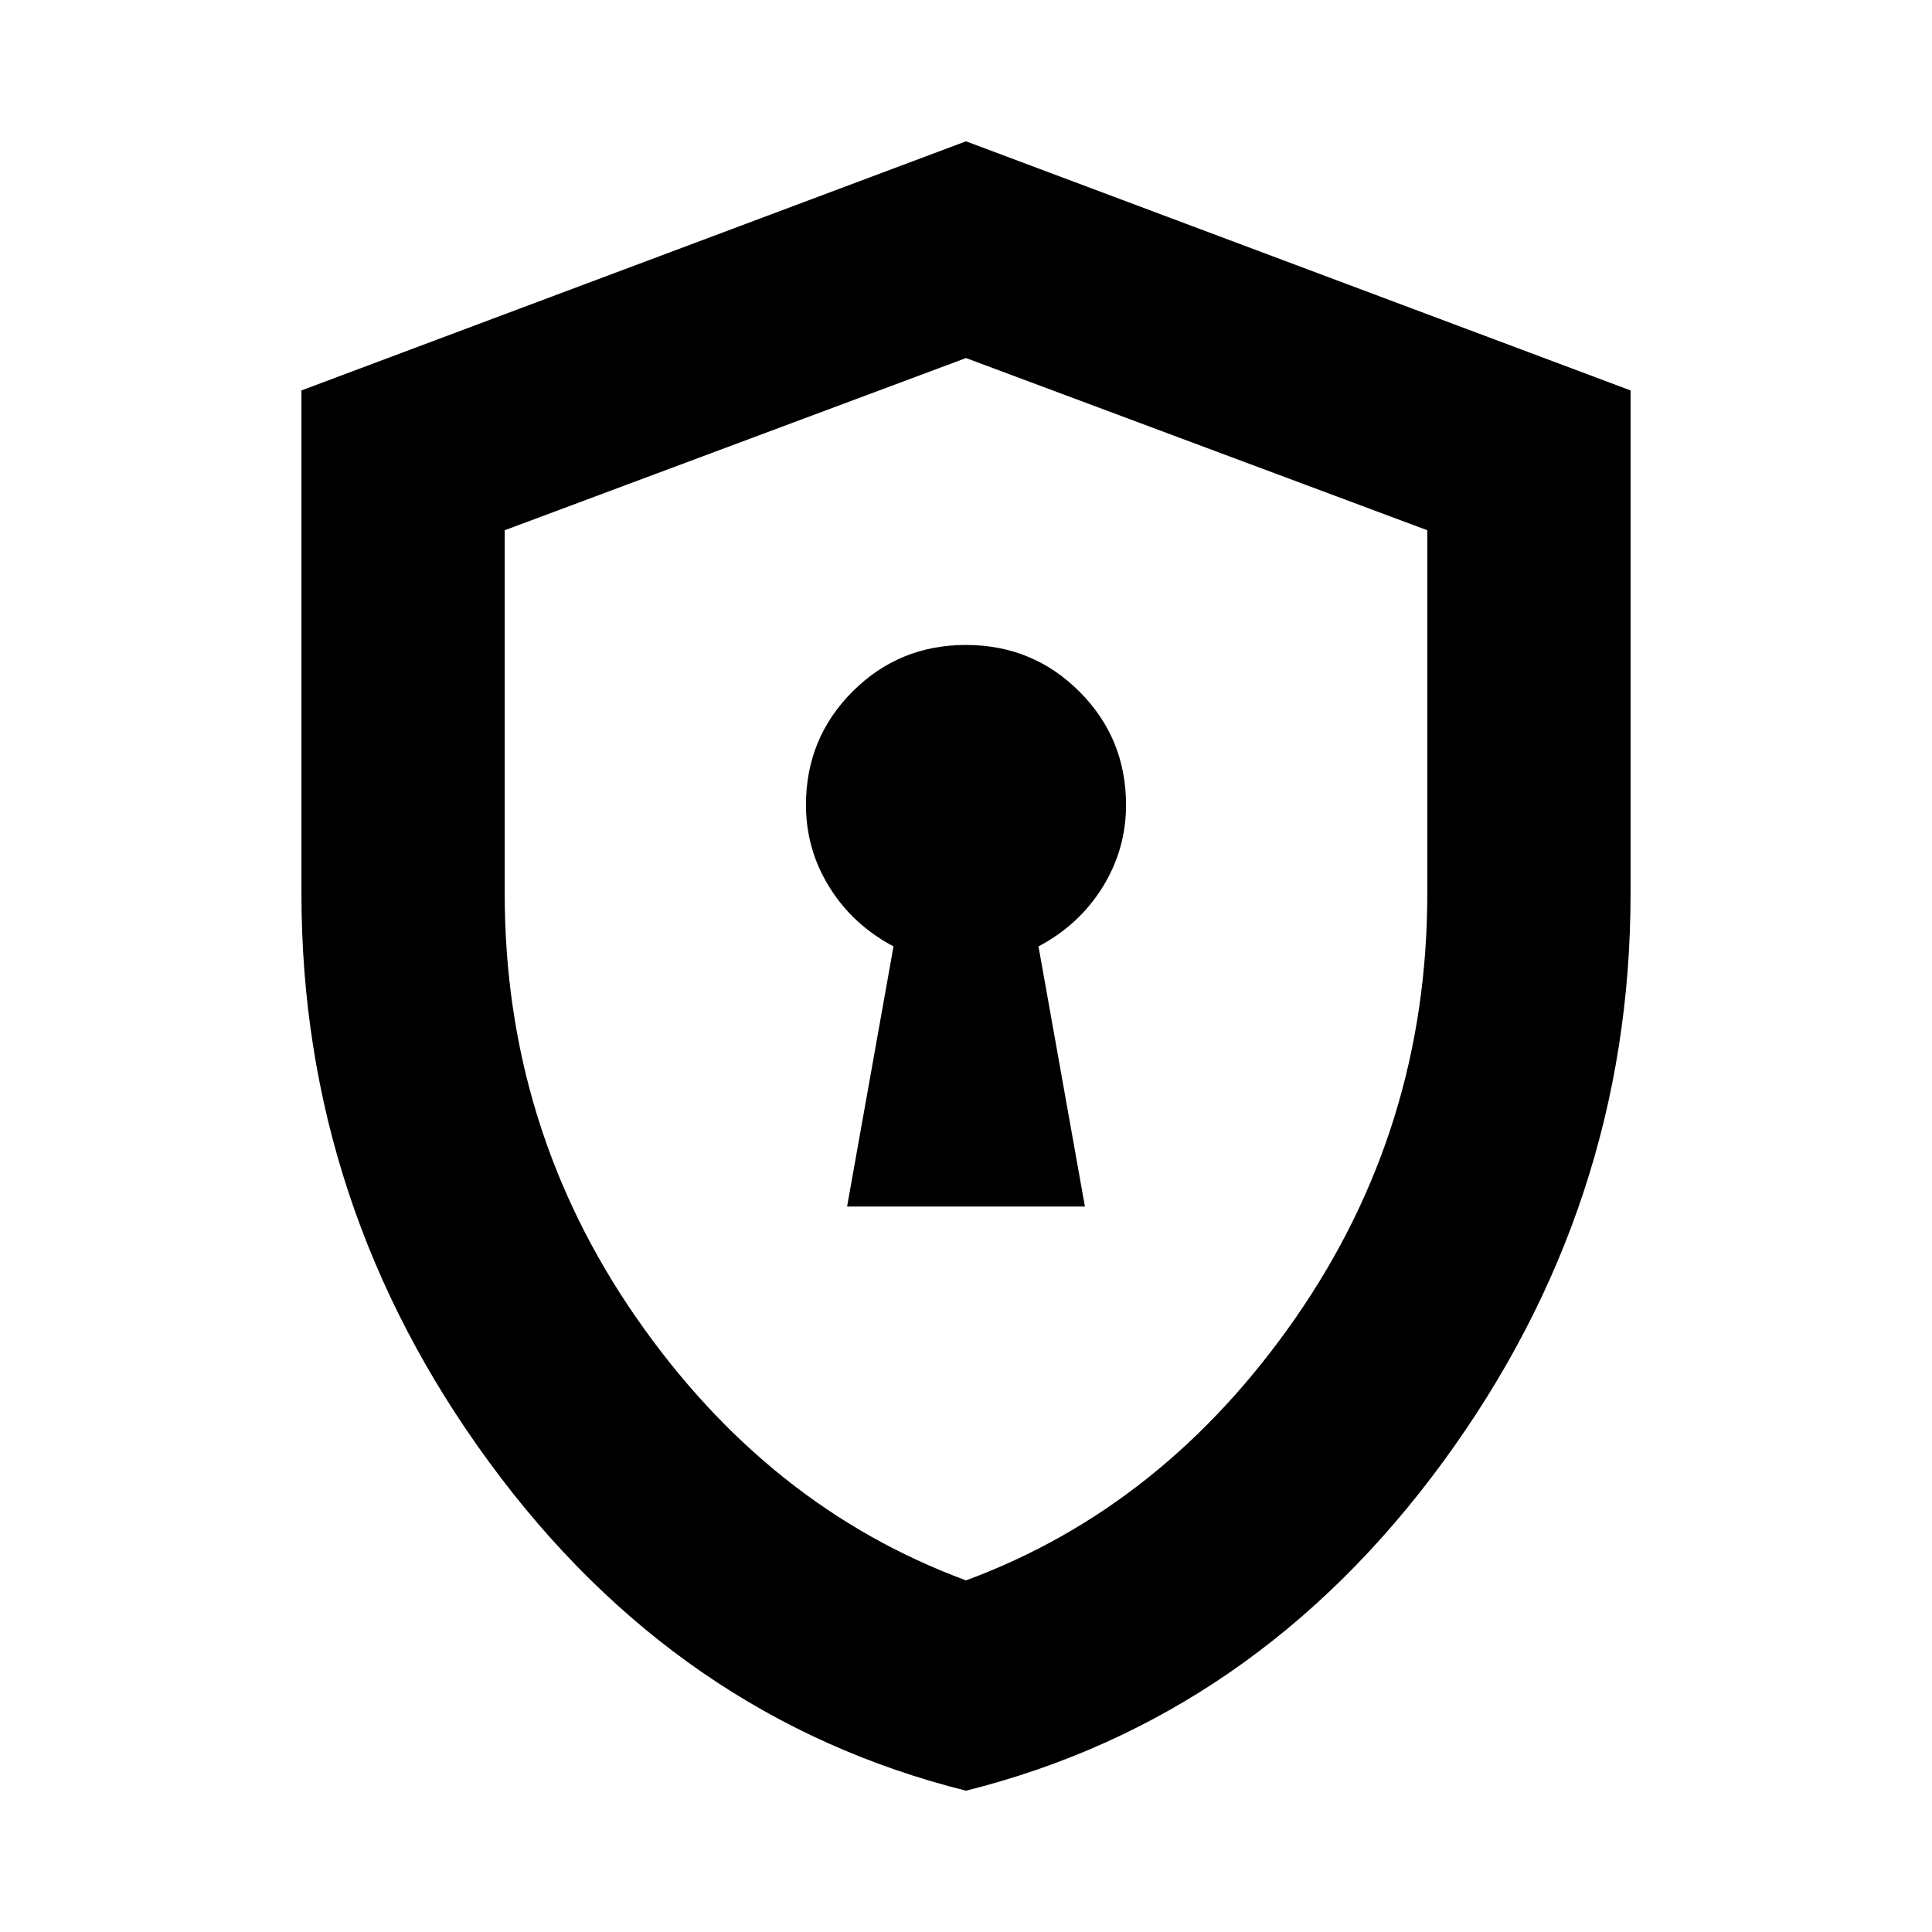 <svg xmlns="http://www.w3.org/2000/svg" height="24" viewBox="0 -960 960 960" width="24"><path d="M420.913-360.478h118.174l-23.065-129.261q20.233-10.708 31.866-29.47 11.634-18.763 11.634-40.791 0-33.198-23.175-56.36t-56.391-23.162q-33.217 0-56.347 23.162-23.131 23.162-23.131 56.36 0 22.028 11.634 40.791 11.633 18.762 31.866 29.47l-23.065 129.261ZM480-70.216q-143.569-35.893-236.894-163.19Q149.782-360.703 149.782-516v-250.001L480-889.784l330.218 123.783V-516q0 155.297-93.324 282.594Q623.569-106.109 480-70.216Zm0-104.502q98.543-36.391 163.88-130.603Q709.217-399.533 709.217-516v-180.526L480-782.087l-229.217 85.561V-516q0 116.467 65.337 210.679T480-174.718Zm0-303.652Z"/></svg>